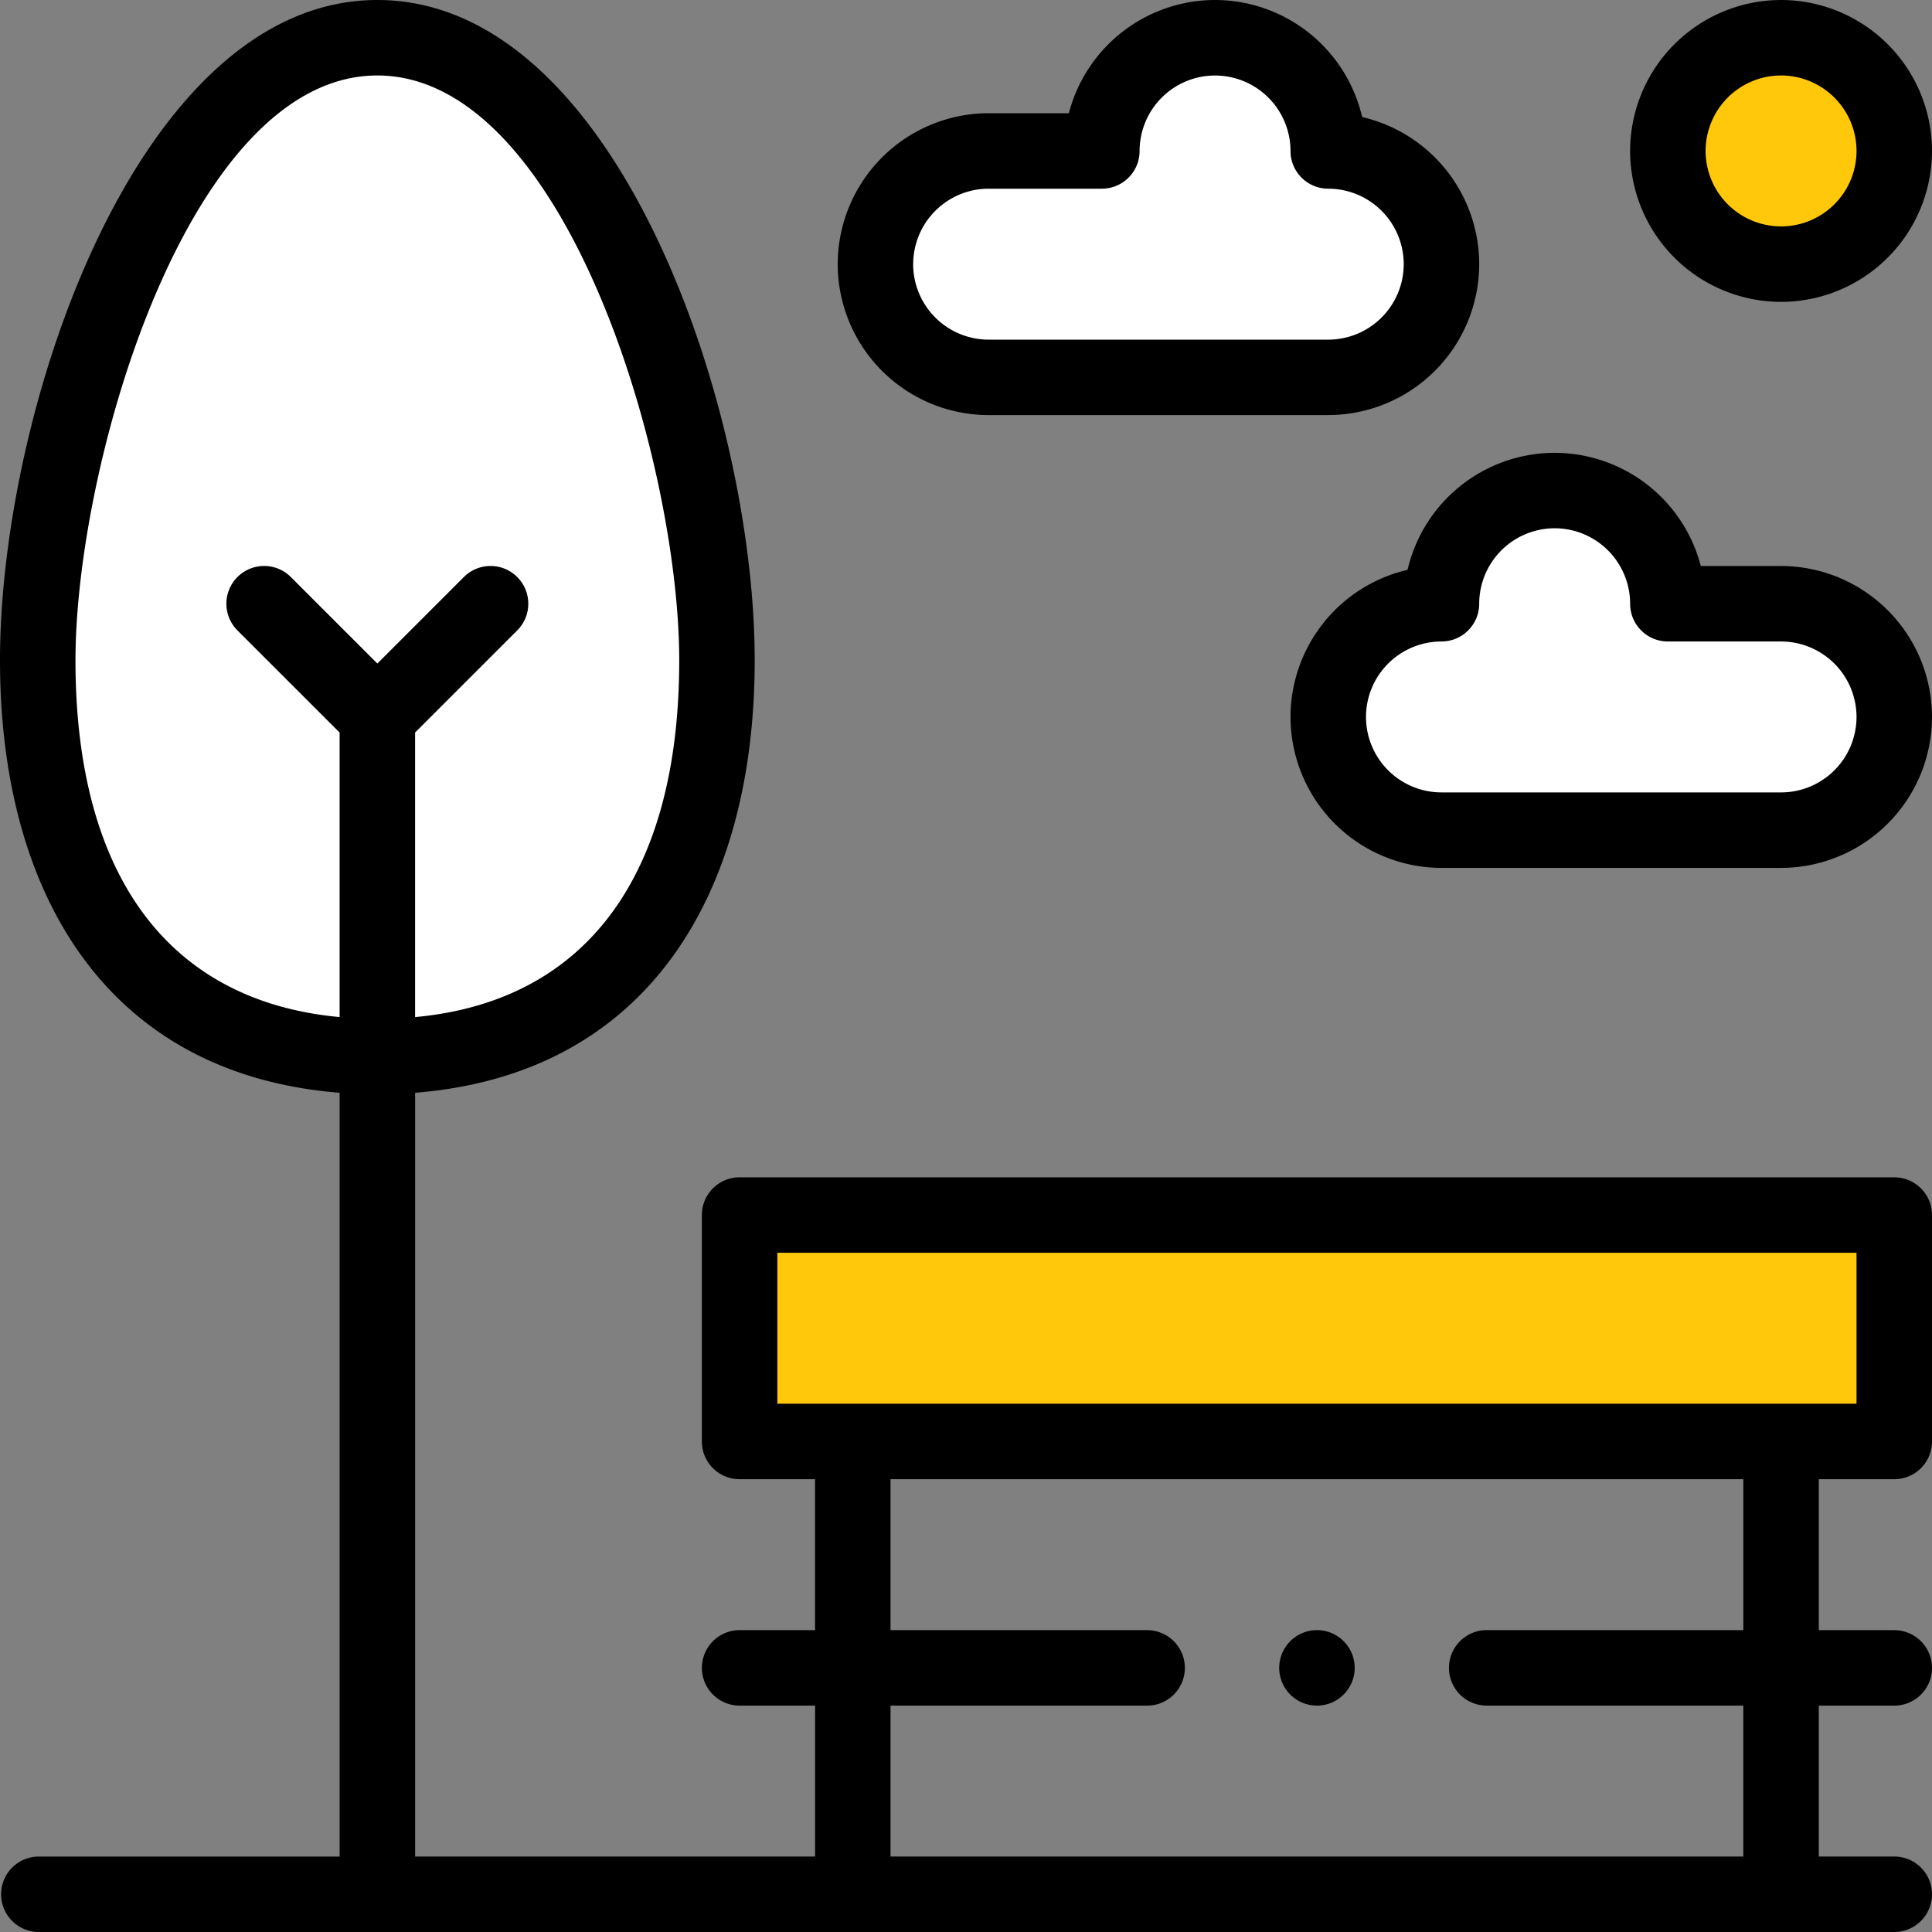 <svg width="60" height="60" fill="none" xmlns="http://www.w3.org/2000/svg"><rect width="100%" height="100%" fill="#808080" stroke="none"/><path d="M58.828 37.734v7.032h-35.86v-7.032h35.86zM55.313 8.203a3.516 3.516 0 100-7.031 3.516 3.516 0 000 7.031z" fill="#FFC80A"/><path d="M55.313 18.75a3.515 3.515 0 110 7.031H44.766a3.515 3.515 0 110-7.031 3.515 3.515 0 117.03 0h3.517zM41.25 4.688a3.515 3.515 0 110 7.03H30.703a3.515 3.515 0 110-7.03h3.516a3.515 3.515 0 117.031 0zM11.719 32.813c-5.826 0-10.547-3.568-10.547-12.305 0-8.738 4.721-19.336 10.547-19.336 5.825 0 10.547 10.598 10.547 19.336 0 8.737-4.722 12.305-10.547 12.305z" fill="#fff"/><path d="M58.828 36.563h-35.86c-.646 0-1.171.524-1.171 1.171v7.032c0 .647.524 1.172 1.172 1.172h2.343v4.687H22.97a1.172 1.172 0 000 2.344h2.343v4.687H12.892V33.937c7.242-.578 10.546-6.195 10.546-13.43C23.438 12.775 19.186 0 11.72 0 4.294 0 0 12.684 0 20.508c0 7.238 3.308 12.851 10.547 13.429v23.72H1.172a1.172 1.172 0 000 2.343h57.656a1.172 1.172 0 000-2.344h-2.344V52.97h2.344a1.172 1.172 0 000-2.344h-2.344v-4.688h2.344c.647 0 1.172-.524 1.172-1.171v-7.032c0-.647-.525-1.172-1.172-1.172zM2.344 20.508c0-6.108 3.512-18.164 9.375-18.164 5.845 0 9.375 12.013 9.375 18.164 0 6.7-2.902 10.59-8.203 11.079V22.75l3.172-3.172a1.172 1.172 0 00-1.657-1.658l-2.687 2.687-2.687-2.687a1.172 1.172 0 00-1.658 1.658l3.173 3.172v8.836c-5.302-.49-8.203-4.379-8.203-11.08zM54.14 50.625h-7.969a1.172 1.172 0 000 2.344h7.969v4.687H27.656V52.97h7.969a1.172 1.172 0 000-2.344h-7.969v-4.688h26.485v4.688zm3.515-7.031H24.141v-4.688h33.515v4.688zM55.313 0a4.693 4.693 0 00-4.688 4.688 4.693 4.693 0 004.688 4.687A4.693 4.693 0 0060 4.687 4.693 4.693 0 0055.312 0zm0 7.031a2.346 2.346 0 01-2.344-2.343 2.346 2.346 0 012.343-2.344 2.346 2.346 0 012.344 2.344 2.346 2.346 0 01-2.343 2.343z" fill="#000"/><path d="M55.313 17.578H52.82a4.696 4.696 0 00-4.539-3.515 4.696 4.696 0 00-4.568 3.634 4.696 4.696 0 00-3.635 4.569 4.693 4.693 0 004.688 4.687h10.547A4.693 4.693 0 0060 22.266a4.693 4.693 0 00-4.688-4.688zm0 7.031H44.766a2.346 2.346 0 01-2.344-2.343 2.346 2.346 0 012.344-2.344c.647 0 1.172-.525 1.172-1.172a2.346 2.346 0 012.343-2.344 2.346 2.346 0 012.344 2.344c0 .647.525 1.172 1.172 1.172h3.516a2.346 2.346 0 012.343 2.344 2.346 2.346 0 01-2.343 2.343zM41.25 12.89a4.693 4.693 0 004.688-4.687 4.696 4.696 0 00-3.635-4.568A4.696 4.696 0 0037.734 0a4.696 4.696 0 00-4.539 3.516h-2.492a4.693 4.693 0 00-4.687 4.687 4.693 4.693 0 004.687 4.688H41.25zM28.36 8.204a2.346 2.346 0 012.343-2.344h3.516c.647 0 1.172-.524 1.172-1.171a2.346 2.346 0 012.343-2.344 2.346 2.346 0 012.344 2.344c0 .647.525 1.171 1.172 1.171a2.346 2.346 0 012.344 2.344 2.347 2.347 0 01-2.344 2.344H30.703a2.346 2.346 0 01-2.344-2.344zm12.539 44.765a1.172 1.172 0 100-2.344 1.172 1.172 0 000 2.344z" fill="#000"/></svg>
